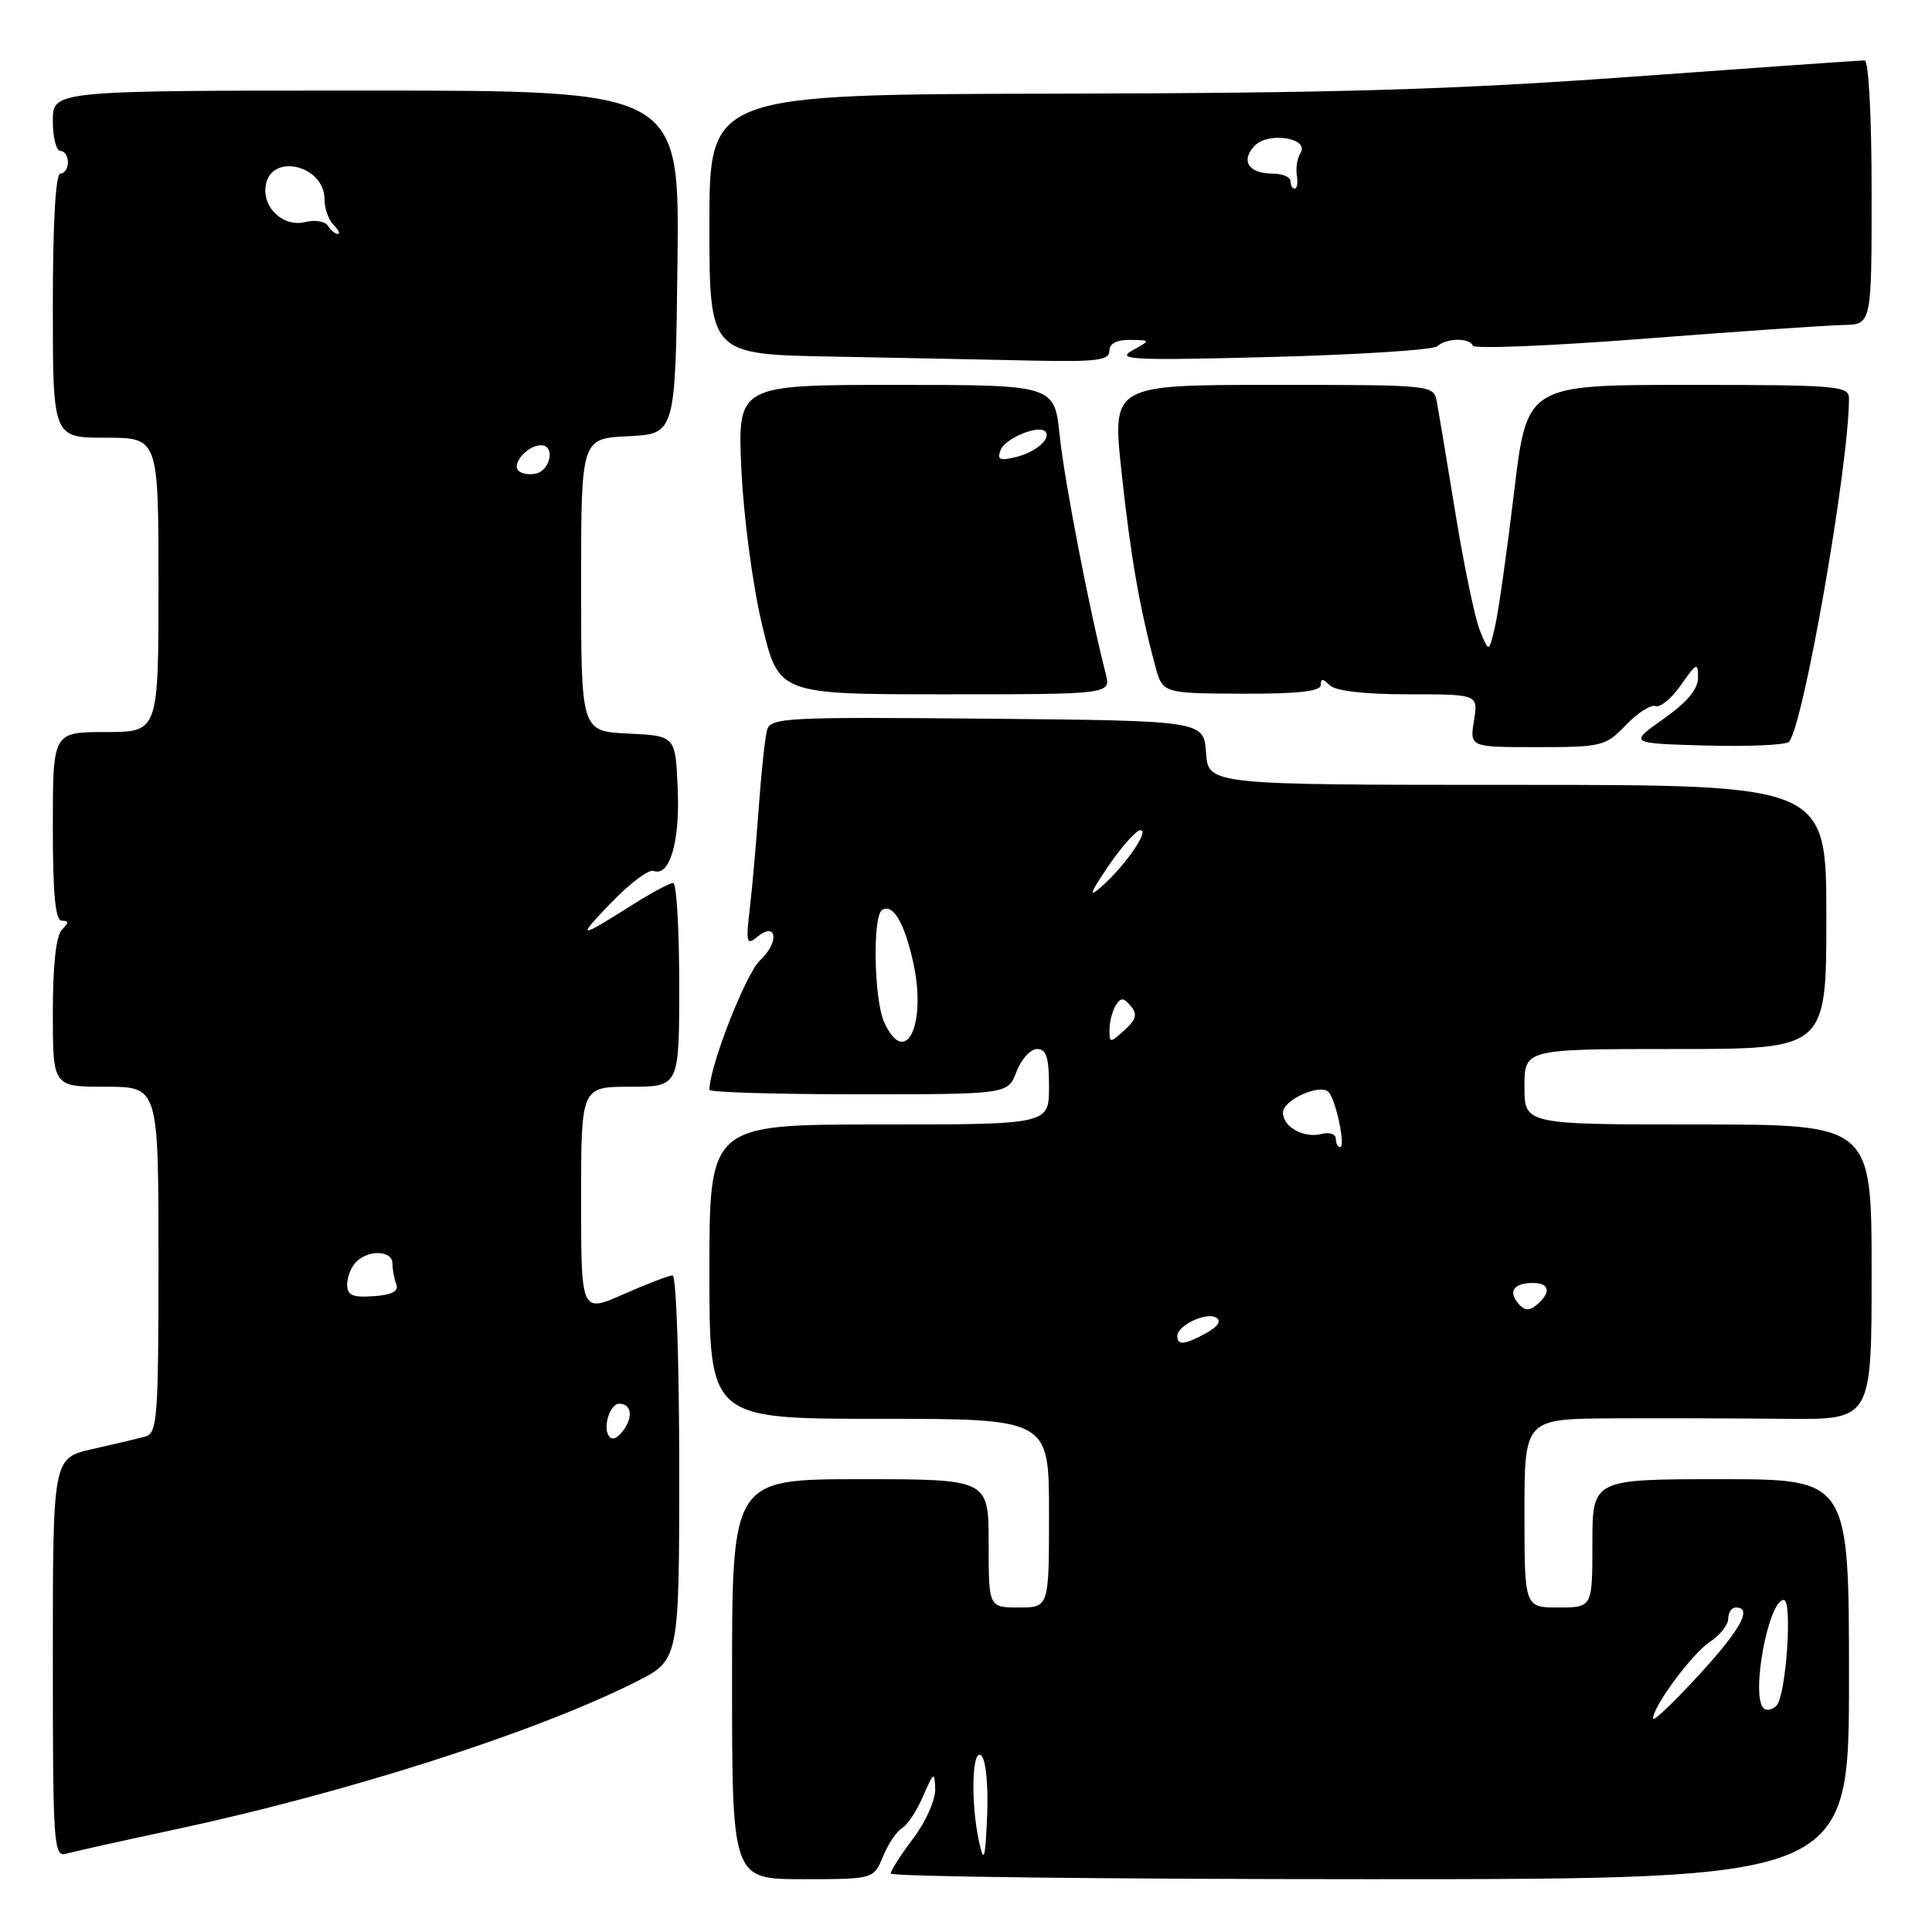 <?xml version="1.0" encoding="UTF-8" standalone="no"?>
<!DOCTYPE svg PUBLIC "-//W3C//DTD SVG 1.1//EN" "http://www.w3.org/Graphics/SVG/1.1/DTD/svg11.dtd" >
<svg xmlns="http://www.w3.org/2000/svg" xmlns:xlink="http://www.w3.org/1999/xlink" version="1.1" viewBox="0 0 256 256">
 <g >
 <path fill="currentColor"
d=" M 117.01 245.98 C 117.70 244.31 118.83 242.63 119.53 242.23 C 120.23 241.83 121.49 239.93 122.32 238.00 C 123.73 234.74 123.84 234.68 123.92 237.07 C 123.96 238.49 122.66 241.41 121.03 243.57 C 119.39 245.73 118.04 247.84 118.03 248.25 C 118.01 248.66 146.57 249.00 181.50 249.00 C 245.00 249.00 245.00 249.00 245.00 222.50 C 245.00 196.00 245.00 196.00 228.00 196.00 C 211.00 196.00 211.00 196.00 211.00 204.50 C 211.00 213.00 211.00 213.00 206.50 213.00 C 202.00 213.00 202.00 213.00 202.00 200.50 C 202.00 188.00 202.00 188.00 213.75 187.94 C 220.21 187.91 230.56 187.94 236.75 188.00 C 248.00 188.11 248.00 188.11 248.00 168.55 C 248.00 149.00 248.00 149.00 225.00 149.00 C 202.00 149.00 202.00 149.00 202.00 144.00 C 202.00 139.00 202.00 139.00 222.00 139.00 C 242.00 139.00 242.00 139.00 242.00 121.50 C 242.00 104.00 242.00 104.00 201.06 104.00 C 160.11 104.00 160.11 104.00 159.81 99.75 C 159.50 95.50 159.50 95.50 130.82 95.23 C 104.14 94.99 102.11 95.09 101.64 96.73 C 101.37 97.71 100.87 102.33 100.54 107.00 C 100.20 111.67 99.67 117.74 99.34 120.48 C 98.82 124.87 98.93 125.30 100.29 124.18 C 102.94 121.98 103.33 124.79 100.71 127.25 C 98.81 129.03 94.00 141.33 94.00 144.41 C 94.00 144.73 102.90 145.00 113.78 145.00 C 133.56 145.00 133.56 145.00 134.69 142.00 C 135.32 140.35 136.54 139.00 137.41 139.00 C 138.65 139.00 139.00 140.10 139.00 144.00 C 139.00 149.00 139.00 149.00 116.50 149.00 C 94.00 149.00 94.00 149.00 94.00 168.50 C 94.00 188.00 94.00 188.00 116.50 188.00 C 139.00 188.00 139.00 188.00 139.00 200.50 C 139.00 213.00 139.00 213.00 135.00 213.00 C 131.00 213.00 131.00 213.00 131.00 204.50 C 131.00 196.00 131.00 196.00 114.00 196.00 C 97.00 196.00 97.00 196.00 97.00 222.50 C 97.00 249.00 97.00 249.00 106.38 249.00 C 115.76 249.00 115.76 249.00 117.01 245.98 Z  M 23.00 242.46 C 45.94 237.56 70.91 229.57 84.25 222.86 C 90.00 219.97 90.00 219.97 90.00 194.49 C 90.00 180.47 89.61 169.00 89.12 169.00 C 88.64 169.00 85.72 170.12 82.62 171.49 C 77.00 173.97 77.00 173.97 77.00 158.99 C 77.00 144.00 77.00 144.00 83.50 144.00 C 90.00 144.00 90.00 144.00 90.00 130.50 C 90.00 123.08 89.64 117.00 89.20 117.00 C 88.75 117.00 86.39 118.26 83.95 119.80 C 76.54 124.47 76.33 124.46 80.98 119.62 C 83.44 117.06 85.97 115.16 86.60 115.40 C 88.74 116.22 90.11 111.56 89.80 104.47 C 89.50 97.50 89.50 97.50 83.25 97.20 C 77.00 96.90 77.00 96.90 77.00 77.50 C 77.00 58.10 77.00 58.10 83.25 57.80 C 89.50 57.50 89.50 57.50 89.77 34.75 C 90.04 12.00 90.04 12.00 48.52 12.00 C 7.00 12.00 7.00 12.00 7.00 16.00 C 7.00 18.20 7.45 20.00 8.00 20.00 C 8.55 20.00 9.00 20.68 9.00 21.50 C 9.00 22.32 8.55 23.00 8.00 23.00 C 7.37 23.00 7.00 29.50 7.00 40.50 C 7.00 58.00 7.00 58.00 14.00 58.00 C 21.00 58.00 21.00 58.00 21.00 77.50 C 21.00 97.00 21.00 97.00 14.00 97.00 C 7.00 97.00 7.00 97.00 7.00 109.50 C 7.00 118.56 7.33 122.00 8.20 122.00 C 9.13 122.00 9.13 122.27 8.20 123.20 C 7.43 123.97 7.00 127.91 7.00 134.20 C 7.00 144.00 7.00 144.00 14.00 144.00 C 21.00 144.00 21.00 144.00 21.00 166.93 C 21.00 187.92 20.85 189.91 19.25 190.35 C 18.29 190.61 15.14 191.36 12.25 192.01 C 7.00 193.20 7.00 193.20 7.00 219.67 C 7.00 244.40 7.11 246.10 8.75 245.63 C 9.71 245.36 16.12 243.93 23.00 242.46 Z  M 215.43 96.08 C 216.97 94.47 218.74 93.34 219.36 93.56 C 219.99 93.79 221.51 92.53 222.75 90.75 C 224.80 87.82 225.00 87.73 225.00 89.78 C 225.00 91.33 223.55 93.06 220.41 95.27 C 215.83 98.50 215.83 98.50 226.08 98.79 C 231.71 98.94 236.65 98.72 237.05 98.29 C 238.96 96.22 245.00 61.63 245.00 52.78 C 245.00 51.13 243.45 51.00 223.66 51.00 C 202.32 51.00 202.32 51.00 200.62 65.25 C 199.68 73.09 198.55 81.08 198.10 83.00 C 197.29 86.50 197.29 86.50 196.10 83.56 C 195.44 81.95 193.99 74.98 192.86 68.06 C 191.74 61.15 190.62 54.49 190.39 53.25 C 189.96 51.00 189.96 51.00 168.66 51.00 C 147.36 51.00 147.36 51.00 148.61 62.54 C 149.81 73.68 150.97 80.39 153.06 88.19 C 154.04 91.87 154.04 91.87 164.52 91.92 C 171.93 91.95 175.00 91.61 175.00 90.78 C 175.00 89.88 175.29 89.89 176.20 90.80 C 176.96 91.56 180.79 92.00 186.64 92.00 C 195.87 92.00 195.87 92.00 195.31 95.50 C 194.74 99.00 194.74 99.00 203.68 99.00 C 212.26 99.00 212.74 98.88 215.43 96.08 Z  M 146.51 89.25 C 144.36 80.90 141.02 63.61 140.42 57.75 C 139.72 51.00 139.72 51.00 118.72 51.00 C 97.72 51.00 97.72 51.00 98.24 62.25 C 98.53 68.50 99.74 77.61 100.97 82.75 C 103.17 92.00 103.17 92.00 125.19 92.00 C 147.22 92.00 147.22 92.00 146.51 89.25 Z  M 147.00 46.50 C 147.00 45.52 147.96 45.01 149.75 45.04 C 152.50 45.07 152.50 45.07 150.00 46.46 C 147.82 47.67 150.22 47.78 168.50 47.30 C 180.05 47.00 189.93 46.36 190.45 45.88 C 191.64 44.78 194.72 44.73 195.17 45.81 C 195.35 46.25 205.62 45.83 218.00 44.87 C 230.38 43.91 242.19 43.10 244.25 43.06 C 248.00 43.00 248.00 43.00 248.00 25.50 C 248.00 15.43 247.61 8.00 247.07 8.00 C 246.56 8.00 232.73 8.97 216.32 10.16 C 192.59 11.88 177.06 12.34 140.25 12.41 C 94.00 12.50 94.00 12.50 94.00 29.73 C 94.00 46.95 94.00 46.95 110.25 47.25 C 119.19 47.42 131.11 47.65 136.75 47.78 C 145.29 47.96 147.00 47.75 147.00 46.50 Z  M 129.75 244.12 C 128.59 238.92 128.79 231.39 130.05 232.65 C 130.64 233.24 130.97 236.70 130.80 240.60 C 130.55 246.40 130.38 246.96 129.75 244.12 Z  M 219.05 227.73 C 218.95 226.21 224.24 219.07 226.60 217.53 C 227.92 216.66 229.00 215.29 229.00 214.48 C 229.00 213.66 229.45 213.00 230.00 213.00 C 232.26 213.00 230.67 215.90 225.05 222.02 C 221.77 225.58 219.07 228.15 219.05 227.73 Z  M 233.68 226.35 C 231.97 224.64 234.33 212.00 236.36 212.00 C 237.55 212.00 236.66 224.74 235.39 226.01 C 234.83 226.57 234.06 226.73 233.68 226.35 Z  M 156.00 177.04 C 156.00 175.62 159.86 173.79 161.16 174.60 C 161.86 175.03 161.39 175.77 159.89 176.61 C 157.00 178.20 156.00 178.31 156.00 177.04 Z  M 201.14 172.67 C 199.81 171.07 200.62 170.00 203.17 170.00 C 205.34 170.00 205.55 171.30 203.63 172.89 C 202.60 173.75 201.99 173.69 201.14 172.67 Z  M 177.00 150.88 C 177.00 150.27 176.16 149.99 175.14 150.25 C 172.78 150.87 170.00 149.34 170.00 147.43 C 170.00 145.74 174.95 143.52 176.06 144.71 C 177.02 145.75 178.33 152.00 177.58 152.00 C 177.26 152.00 177.00 151.50 177.00 150.88 Z  M 117.16 135.45 C 115.80 132.47 115.60 121.37 116.89 120.57 C 118.31 119.69 119.82 122.22 120.99 127.46 C 122.85 135.74 120.00 141.68 117.16 135.45 Z  M 147.02 136.40 C 147.02 135.36 147.40 133.92 147.85 133.20 C 148.52 132.15 148.90 132.17 149.83 133.30 C 150.74 134.39 150.56 135.09 149.00 136.50 C 147.07 138.25 147.00 138.25 147.02 136.40 Z  M 146.87 114.75 C 148.65 112.14 150.56 110.00 151.12 110.00 C 152.36 110.00 149.08 114.74 145.93 117.50 C 144.17 119.05 144.38 118.42 146.87 114.75 Z  M 80.65 190.24 C 79.87 188.98 80.86 186.00 82.05 186.00 C 83.65 186.00 83.93 187.72 82.62 189.50 C 81.79 190.64 81.06 190.91 80.65 190.24 Z  M 46.00 170.20 C 46.00 169.21 46.54 167.86 47.20 167.20 C 48.85 165.55 52.00 165.69 52.00 167.42 C 52.00 168.20 52.23 169.44 52.51 170.17 C 52.86 171.10 51.95 171.58 49.51 171.75 C 46.70 171.95 46.00 171.64 46.00 170.20 Z  M 68.71 62.38 C 67.76 61.43 69.91 59.00 71.70 59.00 C 73.62 59.00 72.94 62.39 70.94 62.77 C 70.09 62.94 69.09 62.76 68.71 62.38 Z  M 43.45 29.92 C 43.08 29.32 41.74 29.10 40.46 29.42 C 37.59 30.14 34.77 27.58 35.20 24.63 C 35.83 20.20 43.00 21.85 43.00 26.42 C 43.00 27.62 43.54 29.14 44.20 29.80 C 44.86 30.46 45.11 31.00 44.76 31.00 C 44.41 31.00 43.82 30.51 43.45 29.92 Z  M 132.60 59.60 C 133.18 58.10 137.60 56.26 138.49 57.16 C 139.37 58.04 137.32 59.88 134.73 60.53 C 132.45 61.10 132.08 60.94 132.60 59.60 Z  M 171.00 24.00 C 171.00 23.45 169.90 23.00 168.56 23.00 C 165.42 23.00 164.34 21.23 166.30 19.27 C 168.16 17.42 173.55 18.32 172.32 20.28 C 171.89 20.95 171.68 22.29 171.84 23.25 C 172.00 24.21 171.87 25.00 171.56 25.00 C 171.25 25.00 171.00 24.55 171.00 24.00 Z "/>
</g>
</svg>